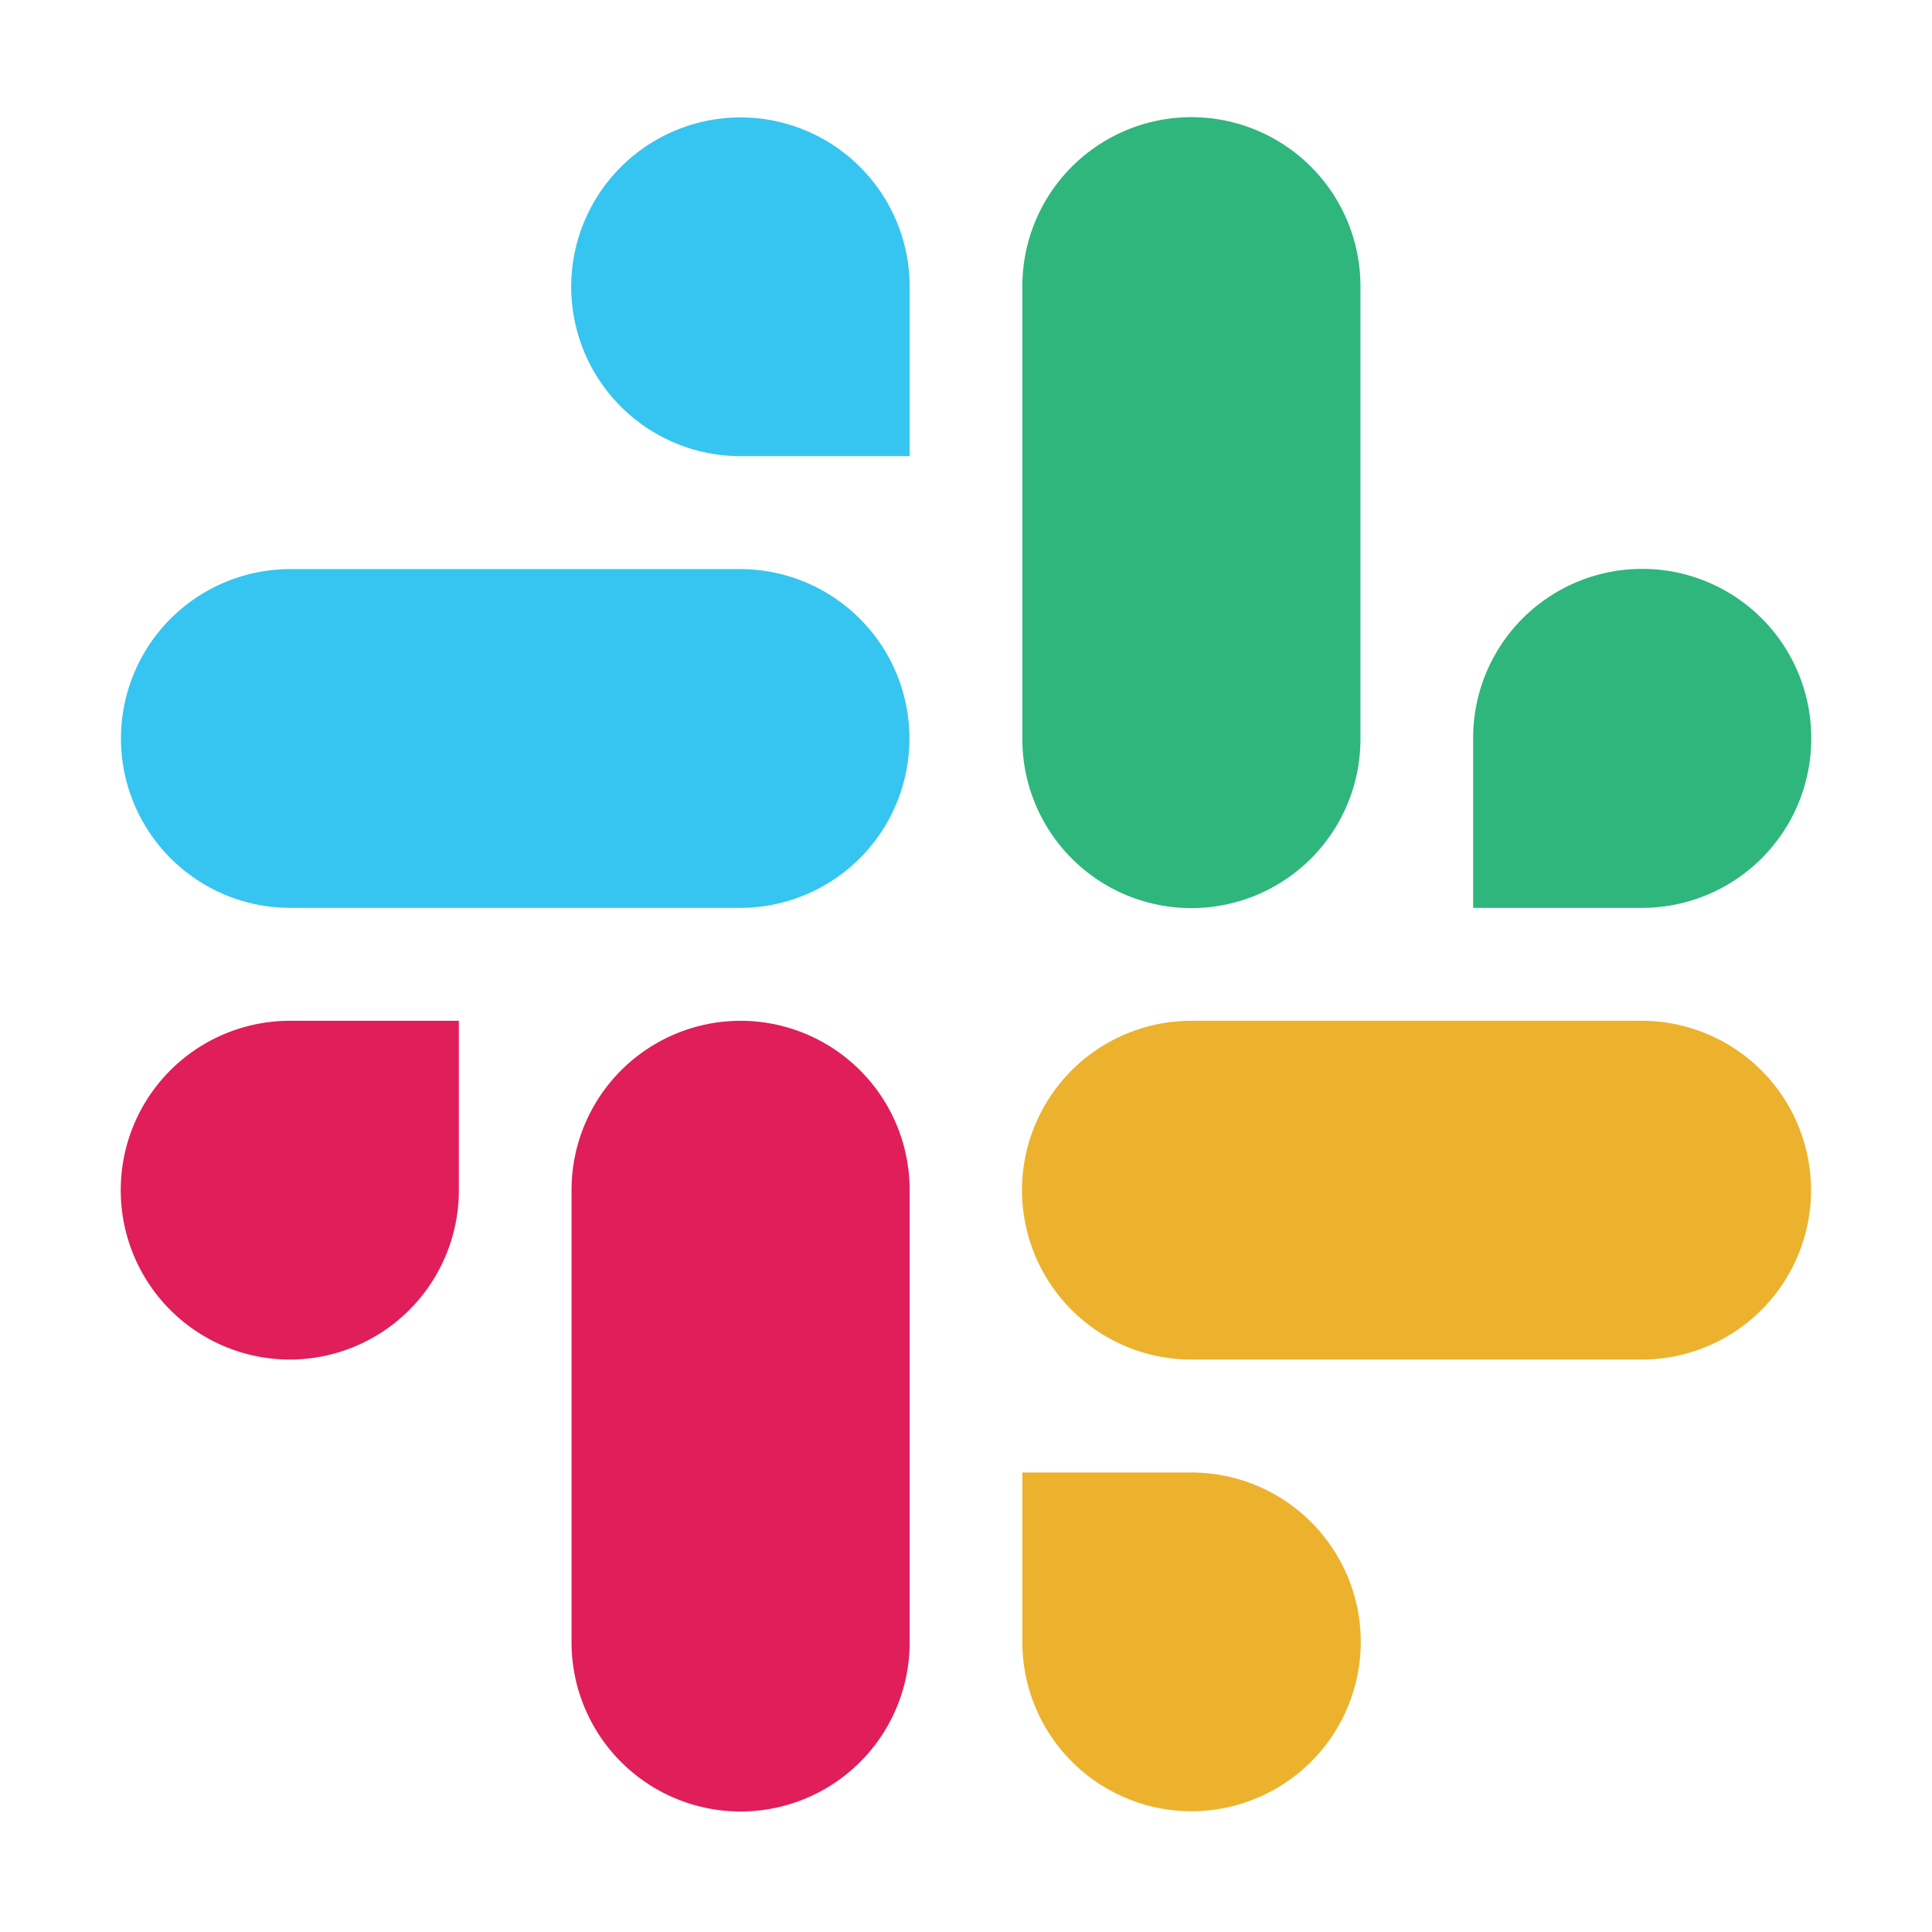 <svg xmlns="http://www.w3.org/2000/svg" viewBox="0 0 1024 1024"><defs><style>.a{fill:#36c5f0;}.b{fill:#2eb67d;}.c{fill:#ecb22e;}.d{fill:#e01e5a;}</style></defs><title>software-slack-hash</title><path class="a" d="M392.526,62.23a89.774,89.774,0,0,0-0,179.548h89.609v-89.774a89.699,89.699,0,0,0-89.609-89.774m0,239.397H153.594a89.782,89.782,0,0,0,0,179.563H392.541a89.782,89.782,0,0,0-.015-179.563"/><path class="b" d="M960,391.416a89.602,89.602,0,1,0-179.203,0v89.774h89.594A89.699,89.699,0,0,0,960,391.416m-238.932,0V152.004a89.602,89.602,0,1,0-179.203,0v239.397a89.602,89.602,0,1,0,179.203.03"/><path class="c" d="M631.459,960a89.774,89.774,0,0,0,0-179.548h-89.594v89.774A89.686,89.686,0,0,0,631.459,960m0-239.397H870.406a89.782,89.782,0,0,0-.015-179.563H631.459a89.774,89.774,0,0,0-0,179.548h0"/><path class="d" d="M64,630.814a89.684,89.684,0,0,0,89.594,89.774h0a89.699,89.699,0,0,0,89.609-89.774v-89.774H153.594A89.686,89.686,0,0,0,64,630.814m238.932,0V870.211a89.602,89.602,0,1,0,179.203.015V630.814a89.684,89.684,0,0,0-89.594-89.774h-.015a89.686,89.686,0,0,0-89.594,89.774"/></svg>